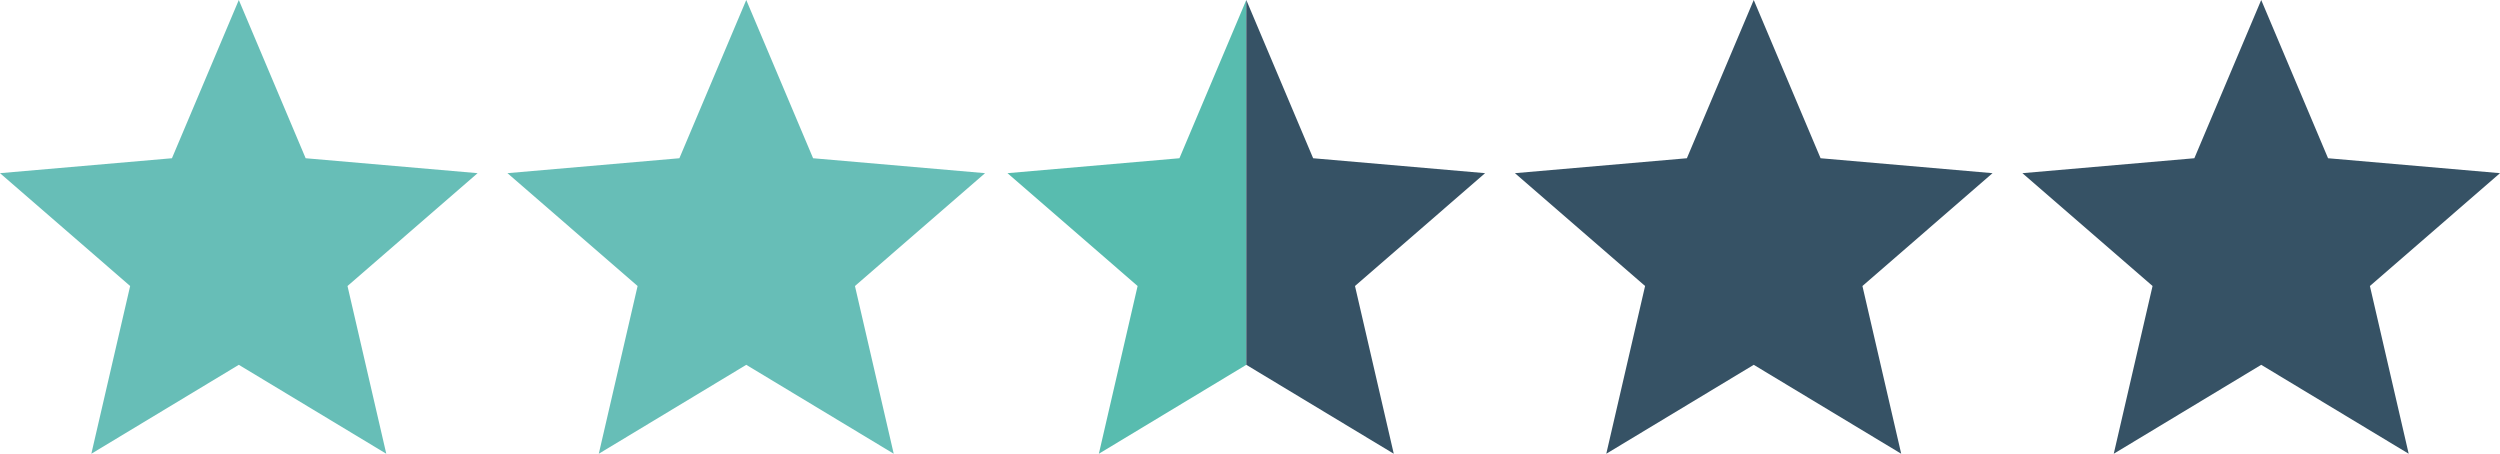 <?xml version="1.0" encoding="utf-8"?>
<!-- Generator: Adobe Illustrator 16.0.0, SVG Export Plug-In . SVG Version: 6.00 Build 0)  -->
<!DOCTYPE svg PUBLIC "-//W3C//DTD SVG 1.1//EN" "http://www.w3.org/Graphics/SVG/1.1/DTD/svg11.dtd">
<svg version="1.1" xmlns="http://www.w3.org/2000/svg" xmlns:xlink="http://www.w3.org/1999/xlink" x="0px" y="0px"
	 width="83.748px" height="15.2px" viewBox="0 0 83.748 15.2" enable-background="new 0 0 83.748 15.2" xml:space="preserve">
<g id="New_Layer">
	<polygon fill-rule="evenodd" clip-rule="evenodd" fill="#67BEB7" points="3.06,15.2 4.36,9.581 0,5.801 5.76,5.301 8,0 
		10.239,5.301 15.999,5.801 11.641,9.581 12.94,15.2 8,12.221 	"/>
	<polygon fill-rule="evenodd" clip-rule="evenodd" fill="#67BEB7" points="20.059,15.2 21.359,9.581 16.999,5.801 22.759,5.301 
		24.999,0 27.238,5.301 32.998,5.801 28.64,9.581 29.939,15.2 24.999,12.221 	"/>
	<polyline fill-rule="evenodd" clip-rule="evenodd" fill="#58BCAF" points="41.75,12.221 36.811,15.2 38.109,9.581 33.75,5.801 
		39.51,5.301 41.75,0 	"/>
	<polyline fill-rule="evenodd" clip-rule="evenodd" fill="#365265" points="41.75,0 43.989,5.301 49.749,5.801 45.391,9.581 
		46.69,15.2 41.75,12.221 	"/>
	<polygon fill-rule="evenodd" clip-rule="evenodd" fill="#365265" points="53.809,15.2 55.109,9.581 50.749,5.801 56.509,5.301 
		58.749,0 60.988,5.301 66.748,5.801 62.39,9.581 63.689,15.2 58.749,12.221 	"/>
	<polygon fill-rule="evenodd" clip-rule="evenodd" fill="#365265" points="70.809,15.2 72.109,9.581 67.749,5.801 73.509,5.301 
		75.749,0 77.988,5.301 83.748,5.801 79.39,9.581 80.689,15.2 75.749,12.221 	"/>
</g>
<g id="MasterLayer_1">
</g>
</svg>

